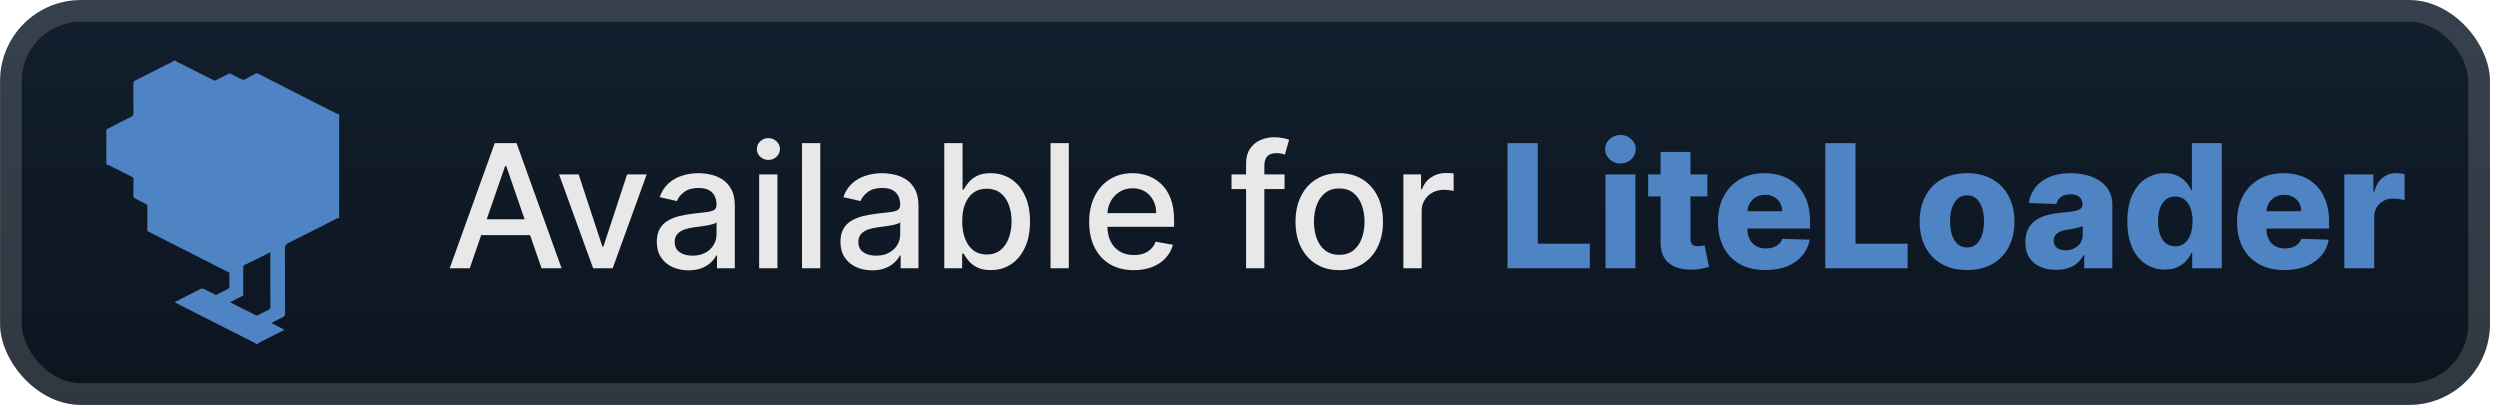 <svg width="247" height="41" viewBox="0 0 247 41" fill="none" xmlns="http://www.w3.org/2000/svg">
<g clip-path="url(#clip0_28_2935)">
<rect x="0.007" y="0.003" width="246.001" height="40.001" rx="8" fill="url(#paint0_linear_28_2935)"/>
<g filter="url(#filter0_d_28_2935)">
<path d="M10.506 16.264V12.796C10.552 12.793 10.596 12.733 10.639 12.718C11.387 12.338 12.127 11.94 12.884 11.582C13.111 11.474 13.194 11.368 13.189 11.114C13.172 10.187 13.182 9.26 13.183 8.332C13.183 8.047 13.183 8.045 13.418 7.926C14.395 7.43 15.374 6.938 16.35 6.44C16.624 6.301 16.921 6.206 17.161 6.003H17.378C17.386 6.024 17.389 6.056 17.404 6.064C18.643 6.687 19.884 7.306 21.121 7.934C21.197 7.972 21.224 7.975 21.301 7.934C21.717 7.717 22.146 7.524 22.559 7.302C22.673 7.241 22.73 7.25 22.838 7.311C23.159 7.492 23.494 7.643 23.826 7.809C24.039 7.917 24.039 7.921 24.222 7.825C24.529 7.662 24.834 7.495 25.142 7.334C25.359 7.219 25.382 7.219 25.583 7.321C26.799 7.942 28.015 8.562 29.232 9.182C30.579 9.865 31.929 10.543 33.273 11.233C33.357 11.276 33.429 11.269 33.508 11.279V21.542C33.429 21.552 33.357 21.545 33.273 21.588C31.689 22.398 30.106 23.206 28.509 23.994C28.244 24.125 28.145 24.267 28.148 24.571C28.162 26.696 28.151 28.821 28.161 30.945C28.161 31.156 28.1 31.269 27.916 31.354C27.561 31.519 27.215 31.702 26.865 31.877C26.839 31.89 26.813 31.906 26.788 31.921C26.82 31.928 26.853 31.938 26.884 31.951C27.262 32.146 27.638 32.345 28.019 32.535C28.088 32.569 28.084 32.583 28.036 32.62C27.999 32.645 27.959 32.667 27.919 32.685C27.34 32.977 26.755 33.26 26.184 33.57C25.924 33.711 25.632 33.798 25.406 34.004H25.334C25.268 33.951 25.198 33.902 25.125 33.858C22.521 32.537 19.917 31.217 17.312 29.898C17.288 29.884 17.265 29.867 17.243 29.849C17.264 29.841 17.285 29.833 17.305 29.823C18.123 29.408 18.942 28.997 19.758 28.574C19.826 28.534 19.903 28.512 19.982 28.512C20.061 28.512 20.138 28.534 20.206 28.574C20.578 28.774 20.957 28.959 21.333 29.15C21.713 28.959 22.093 28.769 22.471 28.576C22.502 28.56 22.527 28.505 22.55 28.508C22.664 28.519 22.659 28.45 22.659 28.372C22.659 27.92 22.656 27.468 22.659 27.017C22.659 26.928 22.621 26.919 22.547 26.881C21.923 26.576 21.309 26.253 20.691 25.939C18.696 24.925 16.7 23.914 14.704 22.904C14.602 22.852 14.549 22.809 14.551 22.677C14.56 21.92 14.553 21.163 14.557 20.407C14.557 20.274 14.525 20.202 14.389 20.141C14.053 19.99 13.735 19.797 13.402 19.638C13.258 19.569 13.169 19.511 13.175 19.319C13.192 18.77 13.175 18.22 13.187 17.671C13.19 17.541 13.129 17.52 13.043 17.477C12.275 17.091 11.502 16.706 10.74 16.31C10.658 16.267 10.587 16.275 10.506 16.264ZM26.709 27.737V25.028C26.709 24.945 26.727 24.909 26.607 24.971C25.862 25.354 25.107 25.718 24.356 26.089C24.255 26.137 24.112 26.168 24.068 26.25C24.013 26.356 24.037 26.505 24.032 26.636C24.028 26.745 24.032 26.855 24.032 26.965C24.032 27.673 24.032 28.38 24.035 29.088C24.035 29.186 24.003 29.214 23.914 29.257C23.54 29.434 23.176 29.633 22.81 29.825C22.786 29.839 22.763 29.856 22.741 29.873C22.762 29.882 22.783 29.89 22.803 29.899C23.633 30.315 24.464 30.726 25.29 31.15C25.359 31.186 25.38 31.189 25.451 31.15C25.817 30.956 26.189 30.775 26.563 30.601C26.671 30.552 26.714 30.501 26.713 30.373C26.705 29.494 26.709 28.616 26.709 27.737Z" fill="#4E84C4"/>
</g>
<g filter="url(#filter1_d_28_2935)">
<path d="M46.411 26.503H44.431L48.88 14.14H51.035L55.484 26.503H53.504L50.009 16.386H49.912L46.411 26.503ZM46.743 21.662H53.166V23.232H46.743V21.662ZM63.895 17.231L60.533 26.503H58.601L55.233 17.231H57.17L59.519 24.366H59.615L61.958 17.231H63.895ZM68.025 26.709C67.437 26.709 66.906 26.6 66.431 26.383C65.956 26.161 65.58 25.841 65.302 25.423C65.028 25.004 64.892 24.491 64.892 23.884C64.892 23.36 64.992 22.93 65.193 22.592C65.395 22.253 65.666 21.986 66.008 21.789C66.35 21.591 66.733 21.442 67.155 21.342C67.578 21.241 68.009 21.165 68.447 21.113C69.003 21.048 69.454 20.996 69.8 20.956C70.146 20.911 70.397 20.841 70.554 20.744C70.711 20.648 70.79 20.491 70.79 20.273V20.231C70.79 19.704 70.641 19.295 70.343 19.006C70.049 18.716 69.61 18.571 69.027 18.571C68.419 18.571 67.94 18.706 67.59 18.975C67.244 19.241 67.004 19.537 66.872 19.863L65.175 19.477C65.376 18.913 65.67 18.458 66.057 18.112C66.447 17.762 66.896 17.509 67.403 17.352C67.91 17.191 68.443 17.11 69.003 17.11C69.373 17.11 69.765 17.154 70.18 17.243C70.599 17.327 70.989 17.484 71.351 17.714C71.717 17.943 72.017 18.271 72.251 18.698C72.484 19.12 72.601 19.67 72.601 20.346V26.503H70.838V25.236H70.766C70.649 25.469 70.474 25.699 70.24 25.924C70.007 26.149 69.707 26.337 69.341 26.485C68.975 26.634 68.536 26.709 68.025 26.709ZM68.417 25.26C68.916 25.26 69.343 25.161 69.697 24.964C70.055 24.767 70.327 24.509 70.512 24.191C70.701 23.869 70.796 23.525 70.796 23.159V21.964C70.731 22.028 70.606 22.088 70.421 22.145C70.24 22.197 70.033 22.243 69.8 22.284C69.566 22.32 69.339 22.354 69.117 22.386C68.896 22.415 68.711 22.439 68.562 22.459C68.212 22.503 67.892 22.578 67.602 22.682C67.316 22.787 67.087 22.938 66.914 23.135C66.745 23.328 66.66 23.586 66.66 23.908C66.66 24.354 66.825 24.692 67.155 24.922C67.485 25.147 67.906 25.26 68.417 25.26ZM75.005 26.503V17.231H76.81V26.503H75.005ZM75.916 15.8C75.603 15.8 75.333 15.695 75.108 15.486C74.886 15.273 74.775 15.019 74.775 14.725C74.775 14.428 74.886 14.174 75.108 13.965C75.333 13.752 75.603 13.645 75.916 13.645C76.23 13.645 76.498 13.752 76.719 13.965C76.945 14.174 77.058 14.428 77.058 14.725C77.058 15.019 76.945 15.273 76.719 15.486C76.498 15.695 76.23 15.8 75.916 15.8ZM81.043 14.14V26.503H79.238V14.14H81.043ZM86.17 26.709C85.583 26.709 85.051 26.6 84.576 26.383C84.102 26.161 83.725 25.841 83.448 25.423C83.174 25.004 83.037 24.491 83.037 23.884C83.037 23.36 83.138 22.93 83.339 22.592C83.54 22.253 83.812 21.986 84.154 21.789C84.496 21.591 84.878 21.442 85.301 21.342C85.724 21.241 86.154 21.165 86.593 21.113C87.148 21.048 87.599 20.996 87.945 20.956C88.291 20.911 88.543 20.841 88.7 20.744C88.857 20.648 88.935 20.491 88.935 20.273V20.231C88.935 19.704 88.786 19.295 88.488 19.006C88.195 18.716 87.756 18.571 87.172 18.571C86.565 18.571 86.086 18.706 85.736 18.975C85.389 19.241 85.15 19.537 85.017 19.863L83.321 19.477C83.522 18.913 83.816 18.458 84.202 18.112C84.593 17.762 85.041 17.509 85.548 17.352C86.055 17.191 86.589 17.11 87.148 17.11C87.519 17.11 87.911 17.154 88.325 17.243C88.744 17.327 89.134 17.484 89.497 17.714C89.863 17.943 90.163 18.271 90.396 18.698C90.629 19.12 90.746 19.67 90.746 20.346V26.503H88.983V25.236H88.911C88.794 25.469 88.619 25.699 88.386 25.924C88.152 26.149 87.853 26.337 87.486 26.485C87.12 26.634 86.681 26.709 86.17 26.709ZM86.563 25.26C87.062 25.26 87.488 25.161 87.842 24.964C88.201 24.767 88.472 24.509 88.657 24.191C88.847 23.869 88.941 23.525 88.941 23.159V21.964C88.877 22.028 88.752 22.088 88.567 22.145C88.386 22.197 88.178 22.243 87.945 22.284C87.712 22.32 87.484 22.354 87.263 22.386C87.042 22.415 86.856 22.439 86.707 22.459C86.357 22.503 86.037 22.578 85.748 22.682C85.462 22.787 85.233 22.938 85.059 23.135C84.89 23.328 84.806 23.586 84.806 23.908C84.806 24.354 84.971 24.692 85.301 24.922C85.631 25.147 86.052 25.26 86.563 25.26ZM93.295 26.503V14.14H95.1V18.734H95.209C95.314 18.541 95.465 18.317 95.662 18.064C95.859 17.81 96.133 17.589 96.483 17.4C96.833 17.207 97.296 17.11 97.871 17.11C98.62 17.11 99.288 17.299 99.876 17.677C100.463 18.056 100.924 18.601 101.258 19.314C101.596 20.026 101.765 20.883 101.765 21.885C101.765 22.887 101.598 23.747 101.264 24.463C100.93 25.175 100.471 25.725 99.888 26.111C99.304 26.493 98.638 26.685 97.889 26.685C97.326 26.685 96.865 26.59 96.507 26.401C96.153 26.212 95.875 25.99 95.674 25.737C95.473 25.483 95.318 25.258 95.209 25.061H95.058V26.503H93.295ZM95.064 21.867C95.064 22.519 95.159 23.091 95.348 23.582C95.537 24.073 95.811 24.457 96.169 24.735C96.527 25.008 96.966 25.145 97.485 25.145C98.024 25.145 98.475 25.002 98.837 24.717C99.199 24.427 99.473 24.034 99.658 23.539C99.847 23.044 99.942 22.487 99.942 21.867C99.942 21.255 99.849 20.706 99.664 20.219C99.483 19.732 99.21 19.348 98.843 19.066C98.481 18.784 98.028 18.643 97.485 18.643C96.962 18.643 96.519 18.778 96.157 19.048C95.799 19.317 95.527 19.694 95.342 20.177C95.157 20.66 95.064 21.223 95.064 21.867ZM105.597 14.14V26.503H103.792V14.14H105.597ZM112.022 26.691C111.108 26.691 110.321 26.495 109.661 26.105C109.005 25.711 108.498 25.157 108.14 24.445C107.786 23.729 107.609 22.889 107.609 21.927C107.609 20.978 107.786 20.141 108.14 19.416C108.498 18.692 108.997 18.126 109.637 17.72C110.281 17.313 111.034 17.11 111.895 17.11C112.418 17.11 112.925 17.197 113.416 17.37C113.907 17.543 114.348 17.814 114.738 18.185C115.129 18.555 115.437 19.036 115.662 19.627C115.888 20.215 116 20.929 116 21.77V22.41H108.629V21.058H114.231C114.231 20.583 114.135 20.163 113.942 19.797C113.748 19.426 113.477 19.134 113.127 18.921C112.781 18.708 112.374 18.601 111.907 18.601C111.4 18.601 110.957 18.726 110.579 18.975C110.205 19.221 109.915 19.543 109.71 19.941C109.508 20.336 109.408 20.764 109.408 21.227V22.284C109.408 22.904 109.517 23.431 109.734 23.865C109.955 24.3 110.263 24.632 110.658 24.861C111.052 25.087 111.513 25.2 112.04 25.2C112.382 25.2 112.694 25.151 112.976 25.055C113.257 24.954 113.501 24.805 113.706 24.608C113.911 24.411 114.068 24.167 114.177 23.877L115.885 24.185C115.749 24.688 115.503 25.129 115.149 25.507C114.799 25.882 114.358 26.174 113.827 26.383C113.3 26.588 112.698 26.691 112.022 26.691ZM126.915 17.231V18.68H121.675V17.231H126.915ZM123.112 26.503V16.156C123.112 15.577 123.238 15.096 123.492 14.713C123.746 14.327 124.082 14.039 124.5 13.85C124.919 13.657 125.374 13.56 125.865 13.56C126.227 13.56 126.537 13.591 126.794 13.651C127.052 13.707 127.243 13.759 127.368 13.808L126.945 15.269C126.861 15.245 126.752 15.216 126.619 15.184C126.486 15.148 126.325 15.13 126.136 15.13C125.698 15.13 125.384 15.239 125.194 15.456C125.009 15.673 124.917 15.987 124.917 16.398V26.503H123.112ZM132.318 26.691C131.449 26.691 130.69 26.491 130.042 26.093C129.394 25.695 128.891 25.137 128.533 24.421C128.175 23.704 127.996 22.867 127.996 21.909C127.996 20.948 128.175 20.106 128.533 19.386C128.891 18.666 129.394 18.106 130.042 17.708C130.69 17.309 131.449 17.11 132.318 17.11C133.187 17.11 133.946 17.309 134.594 17.708C135.242 18.106 135.745 18.666 136.103 19.386C136.461 20.106 136.64 20.948 136.64 21.909C136.64 22.867 136.461 23.704 136.103 24.421C135.745 25.137 135.242 25.695 134.594 26.093C133.946 26.491 133.187 26.691 132.318 26.691ZM132.324 25.175C132.888 25.175 133.354 25.026 133.725 24.729C134.095 24.431 134.369 24.034 134.546 23.539C134.727 23.044 134.817 22.499 134.817 21.903C134.817 21.312 134.727 20.768 134.546 20.273C134.369 19.774 134.095 19.374 133.725 19.072C133.354 18.77 132.888 18.619 132.324 18.619C131.757 18.619 131.286 18.77 130.911 19.072C130.541 19.374 130.265 19.774 130.084 20.273C129.907 20.768 129.819 21.312 129.819 21.903C129.819 22.499 129.907 23.044 130.084 23.539C130.265 24.034 130.541 24.431 130.911 24.729C131.286 25.026 131.757 25.175 132.324 25.175ZM138.655 26.503V17.231H140.4V18.704H140.497C140.666 18.205 140.963 17.812 141.39 17.527C141.821 17.237 142.308 17.092 142.851 17.092C142.964 17.092 143.096 17.096 143.249 17.104C143.406 17.112 143.529 17.122 143.618 17.134V18.861C143.545 18.841 143.416 18.819 143.231 18.794C143.046 18.766 142.861 18.752 142.676 18.752C142.249 18.752 141.869 18.843 141.535 19.024C141.205 19.201 140.943 19.448 140.75 19.766C140.557 20.08 140.46 20.438 140.46 20.841V26.503H138.655Z" fill="#E8E8E8"/>
<path d="M148.944 26.503V14.14H151.932V24.077H157.076V26.503H148.944ZM158.623 26.503V17.231H161.575V26.503H158.623ZM160.102 16.15C159.687 16.15 159.331 16.013 159.033 15.74C158.735 15.462 158.587 15.128 158.587 14.738C158.587 14.351 158.735 14.021 159.033 13.748C159.331 13.47 159.687 13.331 160.102 13.331C160.52 13.331 160.877 13.47 161.17 13.748C161.468 14.021 161.617 14.351 161.617 14.738C161.617 15.128 161.468 15.462 161.17 15.74C160.877 16.013 160.52 16.15 160.102 16.15ZM168.688 17.231V19.404H162.838V17.231H168.688ZM164.064 15.009H167.016V23.588C167.016 23.769 167.044 23.916 167.1 24.028C167.16 24.137 167.247 24.215 167.36 24.264C167.472 24.308 167.607 24.33 167.764 24.33C167.877 24.33 167.996 24.32 168.12 24.3C168.249 24.276 168.346 24.256 168.41 24.24L168.857 26.371C168.716 26.411 168.517 26.461 168.259 26.522C168.006 26.582 167.702 26.62 167.348 26.636C166.655 26.669 166.062 26.588 165.567 26.395C165.076 26.198 164.699 25.892 164.438 25.477C164.18 25.063 164.055 24.541 164.064 23.914V15.009ZM174.429 26.679C173.459 26.679 172.622 26.487 171.918 26.105C171.217 25.719 170.678 25.169 170.3 24.457C169.925 23.741 169.738 22.889 169.738 21.903C169.738 20.945 169.927 20.108 170.306 19.392C170.684 18.672 171.217 18.112 171.905 17.714C172.594 17.311 173.405 17.11 174.338 17.11C174.998 17.11 175.602 17.213 176.149 17.418C176.697 17.623 177.17 17.927 177.568 18.329C177.967 18.732 178.276 19.229 178.498 19.821C178.719 20.408 178.83 21.082 178.83 21.843V22.579H170.771V20.865H176.083C176.079 20.551 176.005 20.271 175.86 20.026C175.715 19.78 175.516 19.589 175.262 19.452C175.012 19.311 174.725 19.241 174.399 19.241C174.069 19.241 173.773 19.316 173.511 19.464C173.25 19.609 173.042 19.808 172.89 20.062C172.737 20.312 172.656 20.595 172.648 20.913V22.658C172.648 23.036 172.722 23.368 172.871 23.654C173.02 23.936 173.232 24.155 173.505 24.312C173.779 24.469 174.105 24.547 174.483 24.547C174.745 24.547 174.982 24.511 175.196 24.439C175.409 24.366 175.592 24.26 175.745 24.119C175.898 23.978 176.013 23.805 176.089 23.6L178.8 23.678C178.687 24.286 178.439 24.815 178.057 25.266C177.679 25.713 177.182 26.061 176.566 26.31C175.95 26.556 175.238 26.679 174.429 26.679ZM180.338 26.503V14.14H183.326V24.077H188.469V26.503H180.338ZM194.345 26.679C193.371 26.679 192.534 26.479 191.833 26.081C191.137 25.678 190.6 25.119 190.222 24.403C189.847 23.682 189.66 22.847 189.66 21.897C189.66 20.944 189.847 20.108 190.222 19.392C190.6 18.672 191.137 18.112 191.833 17.714C192.534 17.311 193.371 17.11 194.345 17.11C195.319 17.11 196.154 17.311 196.85 17.714C197.55 18.112 198.088 18.672 198.462 19.392C198.84 20.108 199.029 20.944 199.029 21.897C199.029 22.847 198.84 23.682 198.462 24.403C198.088 25.119 197.55 25.678 196.85 26.081C196.154 26.479 195.319 26.679 194.345 26.679ZM194.363 24.451C194.717 24.451 195.017 24.342 195.262 24.125C195.508 23.908 195.695 23.606 195.824 23.219C195.957 22.833 196.023 22.386 196.023 21.879C196.023 21.364 195.957 20.913 195.824 20.527C195.695 20.141 195.508 19.839 195.262 19.621C195.017 19.404 194.717 19.295 194.363 19.295C193.997 19.295 193.687 19.404 193.433 19.621C193.184 19.839 192.992 20.141 192.86 20.527C192.731 20.913 192.666 21.364 192.666 21.879C192.666 22.386 192.731 22.833 192.86 23.219C192.992 23.606 193.184 23.908 193.433 24.125C193.687 24.342 193.997 24.451 194.363 24.451ZM203.156 26.66C202.564 26.66 202.039 26.562 201.58 26.365C201.125 26.163 200.765 25.862 200.499 25.459C200.238 25.053 200.107 24.544 200.107 23.932C200.107 23.417 200.198 22.982 200.379 22.628C200.56 22.274 200.809 21.986 201.127 21.765C201.445 21.543 201.811 21.376 202.226 21.263C202.641 21.147 203.083 21.068 203.554 21.028C204.081 20.98 204.506 20.929 204.828 20.877C205.15 20.821 205.383 20.742 205.528 20.642C205.677 20.537 205.752 20.39 205.752 20.201V20.171C205.752 19.861 205.645 19.621 205.432 19.452C205.218 19.283 204.931 19.199 204.568 19.199C204.178 19.199 203.864 19.283 203.627 19.452C203.389 19.621 203.238 19.855 203.174 20.153L200.451 20.056C200.532 19.493 200.739 18.989 201.073 18.547C201.411 18.1 201.874 17.75 202.461 17.496C203.053 17.239 203.763 17.11 204.592 17.11C205.184 17.11 205.729 17.18 206.228 17.321C206.728 17.458 207.162 17.659 207.532 17.925C207.903 18.187 208.188 18.509 208.39 18.891C208.595 19.273 208.698 19.71 208.698 20.201V26.503H205.921V25.212H205.848C205.683 25.526 205.472 25.791 205.214 26.009C204.961 26.226 204.661 26.389 204.315 26.497C203.973 26.606 203.586 26.66 203.156 26.66ZM204.067 24.729C204.385 24.729 204.671 24.664 204.924 24.535C205.182 24.407 205.387 24.23 205.54 24.004C205.693 23.775 205.77 23.509 205.77 23.207V22.326C205.685 22.37 205.583 22.41 205.462 22.447C205.345 22.483 205.216 22.517 205.075 22.549C204.935 22.581 204.79 22.61 204.641 22.634C204.492 22.658 204.349 22.68 204.212 22.7C203.934 22.744 203.697 22.813 203.5 22.905C203.307 22.998 203.158 23.119 203.053 23.268C202.952 23.413 202.902 23.586 202.902 23.787C202.902 24.093 203.011 24.326 203.228 24.487C203.449 24.648 203.729 24.729 204.067 24.729ZM213.889 26.636C213.205 26.636 212.583 26.459 212.024 26.105C211.464 25.751 211.018 25.22 210.684 24.511C210.35 23.803 210.183 22.924 210.183 21.873C210.183 20.782 210.356 19.885 210.702 19.181C211.048 18.476 211.501 17.955 212.06 17.617C212.624 17.279 213.229 17.11 213.877 17.11C214.364 17.11 214.781 17.195 215.127 17.364C215.473 17.529 215.759 17.742 215.984 18.003C216.21 18.265 216.381 18.537 216.497 18.819H216.558V14.14H219.51V26.503H216.588V25H216.497C216.373 25.286 216.195 25.554 215.966 25.803C215.737 26.053 215.449 26.254 215.103 26.407C214.761 26.56 214.356 26.636 213.889 26.636ZM214.916 24.336C215.274 24.336 215.58 24.236 215.833 24.034C216.087 23.829 216.282 23.541 216.419 23.171C216.556 22.801 216.624 22.366 216.624 21.867C216.624 21.36 216.556 20.923 216.419 20.557C216.286 20.191 216.091 19.909 215.833 19.712C215.58 19.515 215.274 19.416 214.916 19.416C214.549 19.416 214.239 19.517 213.986 19.718C213.732 19.919 213.539 20.203 213.406 20.569C213.278 20.935 213.213 21.368 213.213 21.867C213.213 22.366 213.28 22.801 213.412 23.171C213.545 23.541 213.736 23.829 213.986 24.034C214.239 24.236 214.549 24.336 214.916 24.336ZM225.711 26.679C224.741 26.679 223.904 26.487 223.2 26.105C222.499 25.719 221.96 25.169 221.582 24.457C221.208 23.741 221.02 22.889 221.02 21.903C221.02 20.945 221.21 20.108 221.588 19.392C221.966 18.672 222.499 18.112 223.188 17.714C223.876 17.311 224.687 17.11 225.621 17.11C226.281 17.11 226.884 17.213 227.432 17.418C227.979 17.623 228.452 17.927 228.85 18.329C229.249 18.732 229.559 19.229 229.78 19.821C230.001 20.408 230.112 21.082 230.112 21.843V22.579H222.053V20.865H227.365C227.361 20.551 227.287 20.271 227.142 20.026C226.997 19.78 226.798 19.589 226.544 19.452C226.295 19.311 226.007 19.241 225.681 19.241C225.351 19.241 225.055 19.316 224.794 19.464C224.532 19.609 224.325 19.808 224.172 20.062C224.019 20.312 223.938 20.595 223.93 20.913V22.658C223.93 23.036 224.005 23.368 224.154 23.654C224.303 23.936 224.514 24.155 224.787 24.312C225.061 24.469 225.387 24.547 225.765 24.547C226.027 24.547 226.265 24.511 226.478 24.439C226.691 24.366 226.874 24.26 227.027 24.119C227.18 23.978 227.295 23.805 227.371 23.6L230.082 23.678C229.969 24.286 229.722 24.815 229.339 25.266C228.961 25.713 228.464 26.061 227.848 26.31C227.232 26.556 226.52 26.679 225.711 26.679ZM231.62 26.503V17.231H234.487V18.921H234.584C234.753 18.309 235.029 17.855 235.411 17.557C235.793 17.255 236.238 17.104 236.745 17.104C236.882 17.104 237.023 17.114 237.168 17.134C237.313 17.15 237.447 17.176 237.572 17.213V19.778C237.431 19.73 237.246 19.692 237.017 19.664C236.791 19.636 236.59 19.621 236.413 19.621C236.063 19.621 235.747 19.7 235.465 19.857C235.188 20.01 234.968 20.225 234.807 20.503C234.65 20.776 234.572 21.098 234.572 21.469V26.503H231.62Z" fill="#4E84C4"/>
</g>
</g>
<rect x="1.078" y="1.074" width="243.858" height="37.858" rx="6.929" stroke="white" stroke-opacity="0.15" stroke-width="2.143"/>
<defs>
<filter id="filter0_d_28_2935" x="2.407" y="0.402" width="39.202" height="39.202" filterUnits="userSpaceOnUse" color-interpolation-filters="sRGB">
<feFlood flood-opacity="0" result="BackgroundImageFix"/>
<feColorMatrix in="SourceAlpha" type="matrix" values="0 0 0 0 0 0 0 0 0 0 0 0 0 0 0 0 0 0 127 0" result="hardAlpha"/>
<feOffset/>
<feGaussianBlur stdDeviation="2.8"/>
<feComposite in2="hardAlpha" operator="out"/>
<feColorMatrix type="matrix" values="0 0 0 0 0 0 0 0 0 0 0 0 0 0 0 0 0 0 0.25 0"/>
<feBlend mode="normal" in2="BackgroundImageFix" result="effect1_dropShadow_28_2935"/>
<feBlend mode="normal" in="SourceGraphic" in2="effect1_dropShadow_28_2935" result="shape"/>
</filter>
<filter id="filter1_d_28_2935" x="38.294" y="3.789" width="205.429" height="32.429" filterUnits="userSpaceOnUse" color-interpolation-filters="sRGB">
<feFlood flood-opacity="0" result="BackgroundImageFix"/>
<feColorMatrix in="SourceAlpha" type="matrix" values="0 0 0 0 0 0 0 0 0 0 0 0 0 0 0 0 0 0 127 0" result="hardAlpha"/>
<feOffset/>
<feGaussianBlur stdDeviation="2.857"/>
<feComposite in2="hardAlpha" operator="out"/>
<feColorMatrix type="matrix" values="0 0 0 0 0 0 0 0 0 0 0 0 0 0 0 0 0 0 0.25 0"/>
<feBlend mode="normal" in2="BackgroundImageFix" result="effect1_dropShadow_28_2935"/>
<feBlend mode="normal" in="SourceGraphic" in2="effect1_dropShadow_28_2935" result="shape"/>
</filter>
<linearGradient id="paint0_linear_28_2935" x1="123.008" y1="0.003" x2="123.008" y2="40.004" gradientUnits="userSpaceOnUse">
<stop stop-color="#131F2E"/>
<stop offset="1" stop-color="#0C141E"/>
</linearGradient>
<clipPath id="clip0_28_2935">
<rect x="0.007" y="0.003" width="246.001" height="40.001" rx="8" fill="white"/>
</clipPath>
</defs>
</svg>
